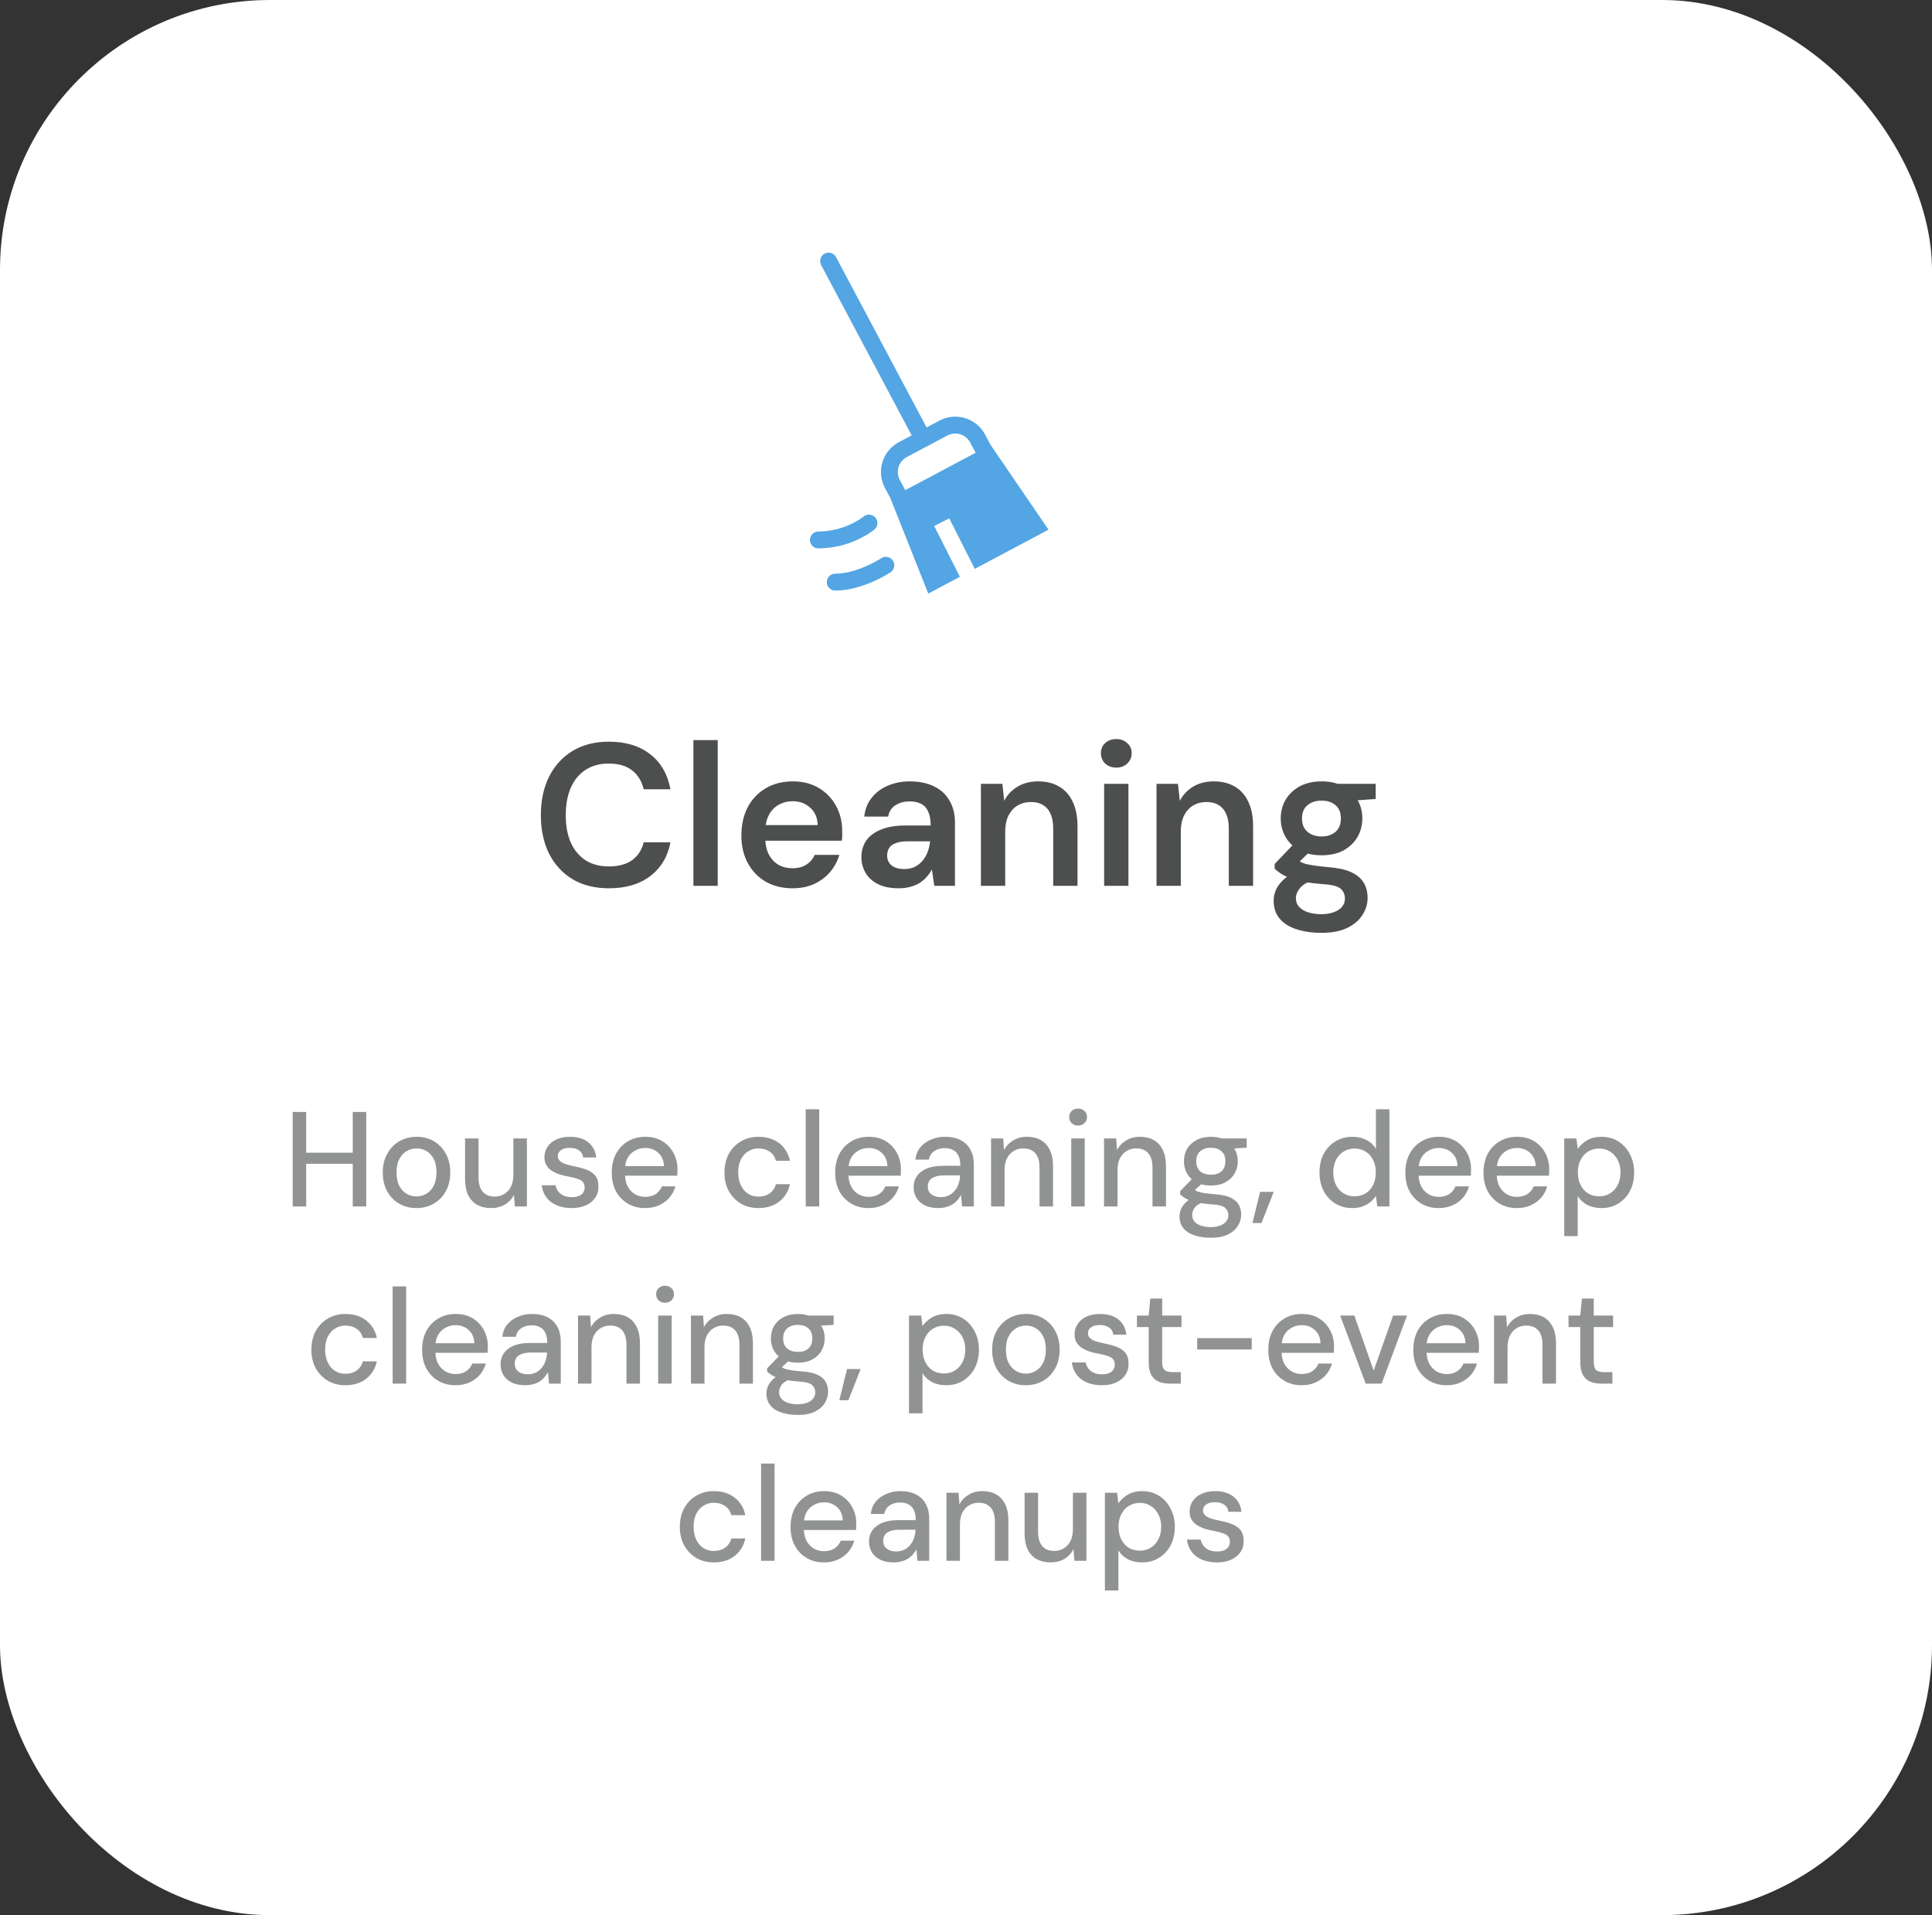 <svg width="229" height="227" viewBox="0 0 229 227" fill="none" xmlns="http://www.w3.org/2000/svg">
<rect x="0" y="0" width="229" height="227" fill="#333333" stroke="none"/>
<rect width="229" height="227" rx="32" fill="white"/>
<path fill-rule="evenodd" clip-rule="evenodd" d="M108.062 51.602L97.33 31.416C97.268 31.3 97.23 31.173 97.218 31.042C97.205 30.912 97.218 30.78 97.257 30.654C97.334 30.401 97.509 30.188 97.743 30.064C97.978 29.939 98.252 29.913 98.505 29.99C98.631 30.029 98.748 30.091 98.849 30.175C98.95 30.258 99.034 30.361 99.096 30.477L109.829 50.663L111.351 49.853C111.815 49.606 112.323 49.454 112.846 49.403C113.369 49.353 113.896 49.406 114.399 49.56C114.901 49.714 115.368 49.965 115.774 50.299C116.179 50.633 116.514 51.044 116.761 51.508L117.409 52.727L124.279 62.781L115.541 67.426L112.514 61.443L110.73 62.346L113.775 68.366L110.029 70.357L105.534 59.039L104.887 57.821C104.64 57.357 104.487 56.849 104.437 56.326C104.387 55.803 104.44 55.276 104.593 54.773C104.747 54.271 104.998 53.804 105.332 53.398C105.666 52.993 106.077 52.658 106.541 52.411L108.062 51.602ZM112.289 51.62L107.479 54.177C107.247 54.3 107.042 54.468 106.875 54.671C106.708 54.873 106.582 55.107 106.505 55.358C106.428 55.609 106.402 55.873 106.427 56.135C106.452 56.396 106.529 56.65 106.652 56.882L107.299 58.1L115.642 53.664L114.994 52.447C114.871 52.215 114.703 52.01 114.5 51.843C114.298 51.675 114.064 51.55 113.813 51.473C113.562 51.396 113.298 51.37 113.036 51.395C112.775 51.42 112.521 51.497 112.289 51.62Z" fill="#53A5E4"/>
<path d="M103.768 61.36C103.598 61.156 103.355 61.028 103.091 61.004C102.827 60.98 102.564 61.062 102.36 61.231H102.362L102.351 61.239L102.289 61.287C102.199 61.354 102.107 61.419 102.014 61.481C101.766 61.646 101.396 61.871 100.92 62.097C99.697 62.685 98.358 62.993 97 63C96.735 63 96.48 63.105 96.293 63.293C96.105 63.48 96 63.735 96 64C96 64.265 96.105 64.52 96.293 64.707C96.48 64.895 96.735 65 97 65C98.655 64.994 100.288 64.619 101.78 63.903C102.245 63.682 102.694 63.429 103.124 63.145C103.285 63.037 103.441 62.924 103.594 62.805L103.624 62.782L103.634 62.774L103.637 62.77H103.639L103.64 62.768C103.844 62.598 103.971 62.355 103.995 62.09C104.019 61.827 103.938 61.564 103.768 61.36ZM105.832 66.445C105.905 66.554 105.956 66.677 105.981 66.806C106.007 66.934 106.007 67.067 105.981 67.196C105.955 67.325 105.904 67.447 105.831 67.556C105.758 67.665 105.664 67.759 105.555 67.832L105.553 67.834L105.549 67.836L105.539 67.842L105.508 67.862L105.394 67.935C104.795 68.302 104.173 68.629 103.532 68.914C102.35 69.439 100.701 70 99 70C98.735 70 98.48 69.895 98.293 69.707C98.105 69.52 98 69.265 98 69C98 68.735 98.105 68.48 98.293 68.293C98.48 68.105 98.735 68 99 68C100.298 68 101.65 67.561 102.719 67.086C103.276 66.838 103.817 66.554 104.337 66.236C104.376 66.213 104.405 66.195 104.423 66.182L104.443 66.17L104.445 66.168C104.554 66.095 104.677 66.044 104.806 66.019C104.934 65.993 105.067 65.993 105.196 66.019C105.325 66.045 105.447 66.096 105.556 66.169C105.665 66.242 105.759 66.336 105.832 66.445Z" fill="#53A5E4"/>
<path d="M72.172 105.288C70.508 105.288 69.068 104.928 67.852 104.208C66.652 103.472 65.724 102.456 65.068 101.16C64.428 99.848 64.108 98.336 64.108 96.624C64.108 94.896 64.428 93.384 65.068 92.088C65.724 90.776 66.652 89.752 67.852 89.016C69.068 88.28 70.508 87.912 72.172 87.912C74.172 87.912 75.804 88.408 77.068 89.4C78.332 90.376 79.132 91.76 79.468 93.552H76.3C76.076 92.608 75.62 91.864 74.932 91.32C74.244 90.776 73.316 90.504 72.148 90.504C71.092 90.504 70.18 90.752 69.412 91.248C68.66 91.728 68.076 92.432 67.66 93.36C67.26 94.272 67.06 95.36 67.06 96.624C67.06 97.888 67.26 98.976 67.66 99.888C68.076 100.784 68.66 101.48 69.412 101.976C70.18 102.456 71.092 102.696 72.148 102.696C73.316 102.696 74.244 102.448 74.932 101.952C75.62 101.44 76.076 100.736 76.3 99.84H79.468C79.148 101.536 78.348 102.872 77.068 103.848C75.804 104.808 74.172 105.288 72.172 105.288ZM82.19 105V87.72H85.07V105H82.19ZM93.948 105.288C92.748 105.288 91.692 105.032 90.78 104.52C89.868 103.992 89.156 103.256 88.644 102.312C88.132 101.368 87.876 100.28 87.876 99.048C87.876 97.768 88.124 96.648 88.62 95.688C89.132 94.728 89.844 93.976 90.756 93.432C91.684 92.888 92.756 92.616 93.972 92.616C95.156 92.616 96.188 92.88 97.068 93.408C97.948 93.936 98.628 94.648 99.108 95.544C99.588 96.424 99.828 97.416 99.828 98.52C99.828 98.68 99.828 98.856 99.828 99.048C99.828 99.24 99.812 99.44 99.78 99.648H89.94V97.8H96.924C96.892 96.92 96.596 96.232 96.036 95.736C95.476 95.224 94.78 94.968 93.948 94.968C93.356 94.968 92.812 95.104 92.316 95.376C91.82 95.648 91.428 96.056 91.14 96.6C90.852 97.128 90.708 97.8 90.708 98.616V99.312C90.708 100.064 90.844 100.712 91.116 101.256C91.404 101.8 91.788 102.216 92.268 102.504C92.764 102.776 93.316 102.912 93.924 102.912C94.596 102.912 95.148 102.768 95.58 102.48C96.028 102.192 96.356 101.808 96.564 101.328H99.492C99.268 102.08 98.9 102.76 98.388 103.368C97.876 103.96 97.244 104.432 96.492 104.784C95.74 105.12 94.892 105.288 93.948 105.288ZM106.519 105.288C105.527 105.288 104.703 105.12 104.047 104.784C103.391 104.448 102.903 104 102.583 103.44C102.263 102.88 102.103 102.272 102.103 101.616C102.103 100.848 102.295 100.184 102.679 99.624C103.079 99.064 103.663 98.632 104.431 98.328C105.199 98.008 106.143 97.848 107.263 97.848H110.311C110.311 97.208 110.223 96.68 110.047 96.264C109.871 95.832 109.599 95.512 109.231 95.304C108.863 95.096 108.391 94.992 107.815 94.992C107.159 94.992 106.599 95.144 106.135 95.448C105.671 95.736 105.383 96.184 105.271 96.792H102.439C102.535 95.928 102.823 95.192 103.303 94.584C103.783 93.96 104.415 93.48 105.199 93.144C105.999 92.792 106.871 92.616 107.815 92.616C108.951 92.616 109.919 92.816 110.719 93.216C111.519 93.6 112.127 94.16 112.543 94.896C112.975 95.616 113.191 96.488 113.191 97.512V105H110.743L110.455 103.056C110.295 103.376 110.087 103.672 109.831 103.944C109.591 104.216 109.311 104.456 108.991 104.664C108.671 104.856 108.303 105.008 107.887 105.12C107.487 105.232 107.031 105.288 106.519 105.288ZM107.167 103.008C107.631 103.008 108.039 102.928 108.391 102.768C108.759 102.592 109.071 102.352 109.327 102.048C109.599 101.728 109.807 101.376 109.951 100.992C110.095 100.608 110.191 100.2 110.239 99.768V99.72H107.575C107.015 99.72 106.551 99.792 106.183 99.936C105.815 100.064 105.551 100.256 105.391 100.512C105.231 100.768 105.151 101.064 105.151 101.4C105.151 101.736 105.231 102.024 105.391 102.264C105.551 102.504 105.783 102.688 106.087 102.816C106.391 102.944 106.751 103.008 107.167 103.008ZM116.268 105V92.904H118.812L119.028 94.92C119.396 94.216 119.924 93.656 120.612 93.24C121.3 92.824 122.116 92.616 123.06 92.616C124.036 92.616 124.868 92.824 125.556 93.24C126.244 93.64 126.772 94.232 127.14 95.016C127.524 95.8 127.716 96.776 127.716 97.944V105H124.836V98.208C124.836 97.2 124.612 96.424 124.164 95.88C123.716 95.336 123.052 95.064 122.172 95.064C121.596 95.064 121.076 95.2 120.612 95.472C120.164 95.744 119.804 96.144 119.532 96.672C119.276 97.184 119.148 97.808 119.148 98.544V105H116.268ZM130.873 105V92.904H133.753V105H130.873ZM132.313 90.984C131.785 90.984 131.345 90.824 130.993 90.504C130.657 90.168 130.489 89.76 130.489 89.28C130.489 88.784 130.657 88.384 130.993 88.08C131.345 87.76 131.785 87.6 132.313 87.6C132.841 87.6 133.273 87.76 133.609 88.08C133.961 88.384 134.137 88.784 134.137 89.28C134.137 89.76 133.961 90.168 133.609 90.504C133.273 90.824 132.841 90.984 132.313 90.984ZM137.081 105V92.904H139.625L139.841 94.92C140.209 94.216 140.737 93.656 141.425 93.24C142.113 92.824 142.929 92.616 143.873 92.616C144.849 92.616 145.681 92.824 146.369 93.24C147.057 93.64 147.585 94.232 147.953 95.016C148.337 95.8 148.529 96.776 148.529 97.944V105H145.649V98.208C145.649 97.2 145.425 96.424 144.977 95.88C144.529 95.336 143.865 95.064 142.985 95.064C142.409 95.064 141.889 95.2 141.425 95.472C140.977 95.744 140.617 96.144 140.345 96.672C140.089 97.184 139.961 97.808 139.961 98.544V105H137.081ZM156.653 110.568C155.517 110.568 154.517 110.424 153.653 110.136C152.805 109.864 152.141 109.44 151.661 108.864C151.197 108.304 150.965 107.6 150.965 106.752C150.965 106.256 151.085 105.768 151.325 105.288C151.581 104.824 151.957 104.392 152.453 103.992C152.965 103.576 153.613 103.216 154.397 102.912L155.669 104.304C154.901 104.576 154.365 104.904 154.061 105.288C153.757 105.672 153.605 106.064 153.605 106.464C153.605 106.88 153.733 107.224 153.989 107.496C154.261 107.784 154.621 108 155.069 108.144C155.533 108.288 156.053 108.36 156.629 108.36C157.189 108.36 157.677 108.28 158.093 108.12C158.509 107.976 158.829 107.768 159.053 107.496C159.293 107.224 159.413 106.896 159.413 106.512C159.413 106.032 159.245 105.64 158.909 105.336C158.573 105.048 157.909 104.872 156.917 104.808C156.069 104.744 155.325 104.656 154.685 104.544C154.045 104.416 153.493 104.272 153.029 104.112C152.581 103.952 152.197 103.776 151.877 103.584C151.557 103.376 151.293 103.168 151.085 102.96V102.408L153.605 99.768L155.741 100.464L152.909 103.224L153.653 101.832C153.813 101.944 153.973 102.048 154.133 102.144C154.309 102.24 154.525 102.328 154.781 102.408C155.053 102.472 155.405 102.536 155.837 102.6C156.269 102.664 156.829 102.728 157.517 102.792C158.589 102.872 159.461 103.064 160.133 103.368C160.805 103.672 161.301 104.08 161.621 104.592C161.941 105.104 162.101 105.72 162.101 106.44C162.101 107.144 161.901 107.808 161.501 108.432C161.117 109.056 160.525 109.568 159.725 109.968C158.925 110.368 157.901 110.568 156.653 110.568ZM156.653 101.376C155.645 101.376 154.773 101.184 154.037 100.8C153.317 100.4 152.765 99.872 152.381 99.216C151.997 98.544 151.805 97.808 151.805 97.008C151.805 96.192 151.997 95.456 152.381 94.8C152.765 94.144 153.317 93.616 154.037 93.216C154.773 92.816 155.645 92.616 156.653 92.616C157.661 92.616 158.525 92.816 159.245 93.216C159.965 93.616 160.517 94.144 160.901 94.8C161.285 95.456 161.477 96.192 161.477 97.008C161.477 97.808 161.285 98.544 160.901 99.216C160.517 99.872 159.965 100.4 159.245 100.8C158.525 101.184 157.661 101.376 156.653 101.376ZM156.653 99.144C157.341 99.144 157.893 98.96 158.309 98.592C158.725 98.224 158.933 97.696 158.933 97.008C158.933 96.32 158.725 95.8 158.309 95.448C157.893 95.08 157.341 94.896 156.653 94.896C155.965 94.896 155.405 95.08 154.973 95.448C154.541 95.8 154.325 96.32 154.325 97.008C154.325 97.696 154.541 98.224 154.973 98.592C155.405 98.96 155.965 99.144 156.653 99.144ZM158.645 95.016L158.093 92.904H163.061V94.704L158.645 95.016Z" fill="#4D4E4E"/>
<path d="M41.811 143V131.8H43.411V143H41.811ZM34.691 143V131.8H36.291V143H34.691ZM36.019 137.944V136.632H42.163V137.944H36.019ZM49.354 143.192C48.597 143.192 47.914 143.016 47.306 142.664C46.709 142.312 46.234 141.821 45.882 141.192C45.541 140.552 45.37 139.816 45.37 138.984C45.37 138.131 45.546 137.389 45.898 136.76C46.25 136.12 46.73 135.624 47.338 135.272C47.946 134.92 48.629 134.744 49.386 134.744C50.154 134.744 50.837 134.92 51.434 135.272C52.031 135.624 52.501 136.115 52.842 136.744C53.194 137.373 53.37 138.115 53.37 138.968C53.37 139.821 53.194 140.563 52.842 141.192C52.501 141.821 52.026 142.312 51.418 142.664C50.81 143.016 50.122 143.192 49.354 143.192ZM49.354 141.816C49.791 141.816 50.186 141.709 50.538 141.496C50.901 141.283 51.189 140.968 51.402 140.552C51.626 140.125 51.738 139.597 51.738 138.968C51.738 138.339 51.631 137.816 51.418 137.4C51.205 136.973 50.917 136.653 50.554 136.44C50.202 136.227 49.813 136.12 49.386 136.12C48.959 136.12 48.565 136.227 48.202 136.44C47.839 136.653 47.546 136.973 47.322 137.4C47.109 137.816 47.002 138.339 47.002 138.968C47.002 139.597 47.109 140.125 47.322 140.552C47.546 140.968 47.834 141.283 48.186 141.496C48.549 141.709 48.938 141.816 49.354 141.816ZM58.212 143.192C57.583 143.192 57.033 143.064 56.564 142.808C56.105 142.552 55.748 142.168 55.492 141.656C55.247 141.144 55.124 140.499 55.124 139.72V134.936H56.724V139.544C56.724 140.301 56.889 140.872 57.22 141.256C57.551 141.64 58.025 141.832 58.644 141.832C59.06 141.832 59.433 141.731 59.764 141.528C60.105 141.325 60.372 141.032 60.564 140.648C60.756 140.264 60.852 139.795 60.852 139.24V134.936H62.452V143H61.028L60.916 141.624C60.671 142.115 60.313 142.499 59.844 142.776C59.375 143.053 58.831 143.192 58.212 143.192ZM67.763 143.192C67.08 143.192 66.483 143.08 65.971 142.856C65.459 142.632 65.053 142.317 64.755 141.912C64.456 141.507 64.275 141.032 64.211 140.488H65.843C65.896 140.744 65.997 140.979 66.147 141.192C66.307 141.405 66.52 141.576 66.787 141.704C67.064 141.832 67.389 141.896 67.763 141.896C68.115 141.896 68.403 141.848 68.627 141.752C68.861 141.645 69.032 141.507 69.139 141.336C69.245 141.155 69.299 140.963 69.299 140.76C69.299 140.461 69.224 140.237 69.075 140.088C68.936 139.928 68.723 139.805 68.435 139.72C68.157 139.624 67.821 139.539 67.427 139.464C67.053 139.4 66.691 139.315 66.339 139.208C65.997 139.091 65.688 138.947 65.411 138.776C65.144 138.605 64.931 138.392 64.771 138.136C64.611 137.869 64.531 137.544 64.531 137.16C64.531 136.701 64.653 136.291 64.899 135.928C65.144 135.555 65.491 135.267 65.939 135.064C66.397 134.851 66.936 134.744 67.555 134.744C68.451 134.744 69.171 134.957 69.715 135.384C70.259 135.811 70.579 136.413 70.675 137.192H69.123C69.08 136.829 68.92 136.552 68.643 136.36C68.365 136.157 67.997 136.056 67.539 136.056C67.08 136.056 66.728 136.147 66.483 136.328C66.237 136.509 66.115 136.749 66.115 137.048C66.115 137.24 66.184 137.411 66.323 137.56C66.461 137.709 66.664 137.837 66.931 137.944C67.208 138.04 67.544 138.131 67.939 138.216C68.504 138.323 69.011 138.456 69.459 138.616C69.907 138.776 70.264 139.011 70.531 139.32C70.797 139.629 70.931 140.072 70.931 140.648C70.941 141.149 70.813 141.592 70.547 141.976C70.291 142.36 69.923 142.659 69.443 142.872C68.973 143.085 68.413 143.192 67.763 143.192ZM76.463 143.192C75.695 143.192 75.012 143.016 74.415 142.664C73.817 142.312 73.348 141.821 73.007 141.192C72.676 140.563 72.511 139.832 72.511 139C72.511 138.147 72.676 137.405 73.007 136.776C73.348 136.136 73.817 135.64 74.415 135.288C75.012 134.925 75.705 134.744 76.495 134.744C77.284 134.744 77.961 134.92 78.527 135.272C79.092 135.624 79.529 136.093 79.839 136.68C80.148 137.256 80.303 137.896 80.303 138.6C80.303 138.707 80.297 138.824 80.287 138.952C80.287 139.069 80.281 139.203 80.271 139.352H73.679V138.216H78.703C78.671 137.544 78.447 137.021 78.031 136.648C77.615 136.264 77.097 136.072 76.479 136.072C76.041 136.072 75.641 136.173 75.279 136.376C74.916 136.568 74.623 136.856 74.399 137.24C74.185 137.613 74.079 138.088 74.079 138.664V139.112C74.079 139.709 74.185 140.216 74.399 140.632C74.623 141.037 74.916 141.347 75.279 141.56C75.641 141.763 76.036 141.864 76.463 141.864C76.975 141.864 77.396 141.752 77.727 141.528C78.057 141.304 78.303 141 78.463 140.616H80.063C79.924 141.107 79.689 141.549 79.359 141.944C79.028 142.328 78.617 142.632 78.127 142.856C77.647 143.08 77.092 143.192 76.463 143.192ZM89.902 143.192C89.123 143.192 88.43 143.016 87.822 142.664C87.214 142.301 86.734 141.805 86.382 141.176C86.041 140.547 85.87 139.816 85.87 138.984C85.87 138.141 86.041 137.405 86.382 136.776C86.734 136.136 87.214 135.64 87.822 135.288C88.43 134.925 89.123 134.744 89.902 134.744C90.883 134.744 91.705 135 92.366 135.512C93.027 136.024 93.449 136.717 93.63 137.592H91.966C91.859 137.123 91.614 136.76 91.23 136.504C90.857 136.248 90.409 136.12 89.886 136.12C89.459 136.12 89.065 136.232 88.702 136.456C88.339 136.669 88.046 136.989 87.822 137.416C87.609 137.832 87.502 138.349 87.502 138.968C87.502 139.427 87.566 139.837 87.694 140.2C87.822 140.552 87.993 140.851 88.206 141.096C88.43 141.341 88.686 141.528 88.974 141.656C89.262 141.773 89.566 141.832 89.886 141.832C90.238 141.832 90.553 141.779 90.83 141.672C91.118 141.555 91.358 141.384 91.55 141.16C91.753 140.936 91.891 140.669 91.966 140.36H93.63C93.449 141.213 93.027 141.901 92.366 142.424C91.705 142.936 90.883 143.192 89.902 143.192ZM95.502 143V131.48H97.102V143H95.502ZM102.947 143.192C102.179 143.192 101.496 143.016 100.899 142.664C100.302 142.312 99.832 141.821 99.491 141.192C99.16 140.563 98.995 139.832 98.995 139C98.995 138.147 99.16 137.405 99.491 136.776C99.832 136.136 100.302 135.64 100.899 135.288C101.496 134.925 102.19 134.744 102.979 134.744C103.768 134.744 104.446 134.92 105.011 135.272C105.576 135.624 106.014 136.093 106.323 136.68C106.632 137.256 106.787 137.896 106.787 138.6C106.787 138.707 106.782 138.824 106.771 138.952C106.771 139.069 106.766 139.203 106.755 139.352H100.163V138.216H105.187C105.155 137.544 104.931 137.021 104.515 136.648C104.099 136.264 103.582 136.072 102.963 136.072C102.526 136.072 102.126 136.173 101.763 136.376C101.4 136.568 101.107 136.856 100.883 137.24C100.67 137.613 100.563 138.088 100.563 138.664V139.112C100.563 139.709 100.67 140.216 100.883 140.632C101.107 141.037 101.4 141.347 101.763 141.56C102.126 141.763 102.52 141.864 102.947 141.864C103.459 141.864 103.88 141.752 104.211 141.528C104.542 141.304 104.787 141 104.947 140.616H106.547C106.408 141.107 106.174 141.549 105.843 141.944C105.512 142.328 105.102 142.632 104.611 142.856C104.131 143.08 103.576 143.192 102.947 143.192ZM111.237 143.192C110.575 143.192 110.026 143.08 109.589 142.856C109.151 142.632 108.826 142.333 108.613 141.96C108.399 141.576 108.293 141.165 108.293 140.728C108.293 140.195 108.431 139.741 108.709 139.368C108.986 138.984 109.381 138.691 109.893 138.488C110.405 138.285 111.018 138.184 111.733 138.184H113.829C113.829 137.715 113.759 137.325 113.621 137.016C113.482 136.707 113.274 136.477 112.997 136.328C112.73 136.168 112.389 136.088 111.973 136.088C111.493 136.088 111.082 136.205 110.741 136.44C110.399 136.664 110.186 137 110.101 137.448H108.501C108.565 136.883 108.757 136.403 109.077 136.008C109.407 135.603 109.829 135.293 110.341 135.08C110.853 134.856 111.397 134.744 111.973 134.744C112.73 134.744 113.365 134.877 113.877 135.144C114.389 135.411 114.773 135.789 115.029 136.28C115.295 136.76 115.429 137.336 115.429 138.008V143H114.037L113.909 141.64C113.791 141.853 113.653 142.056 113.493 142.248C113.333 142.44 113.141 142.605 112.917 142.744C112.703 142.883 112.453 142.989 112.165 143.064C111.887 143.149 111.578 143.192 111.237 143.192ZM111.541 141.896C111.882 141.896 112.191 141.827 112.469 141.688C112.746 141.549 112.981 141.363 113.173 141.128C113.375 140.883 113.525 140.611 113.621 140.312C113.727 140.003 113.786 139.688 113.797 139.368V139.32H111.893C111.434 139.32 111.061 139.379 110.773 139.496C110.495 139.603 110.293 139.752 110.165 139.944C110.037 140.136 109.973 140.36 109.973 140.616C109.973 140.883 110.031 141.112 110.149 141.304C110.277 141.485 110.458 141.629 110.693 141.736C110.927 141.843 111.21 141.896 111.541 141.896ZM117.471 143V134.936H118.911L119.007 136.312C119.263 135.832 119.625 135.453 120.095 135.176C120.564 134.888 121.103 134.744 121.711 134.744C122.351 134.744 122.9 134.872 123.359 135.128C123.817 135.384 124.175 135.773 124.431 136.296C124.687 136.808 124.815 137.453 124.815 138.232V143H123.215V138.392C123.215 137.645 123.049 137.08 122.719 136.696C122.388 136.312 121.908 136.12 121.279 136.12C120.863 136.12 120.489 136.221 120.159 136.424C119.828 136.616 119.561 136.904 119.359 137.288C119.167 137.672 119.071 138.141 119.071 138.696V143H117.471ZM126.973 143V134.936H128.573V143H126.973ZM127.789 133.416C127.48 133.416 127.224 133.32 127.021 133.128C126.829 132.936 126.733 132.691 126.733 132.392C126.733 132.104 126.829 131.869 127.021 131.688C127.224 131.496 127.48 131.4 127.789 131.4C128.088 131.4 128.339 131.496 128.541 131.688C128.744 131.869 128.845 132.104 128.845 132.392C128.845 132.691 128.744 132.936 128.541 133.128C128.339 133.32 128.088 133.416 127.789 133.416ZM130.861 143V134.936H132.301L132.397 136.312C132.653 135.832 133.016 135.453 133.485 135.176C133.955 134.888 134.493 134.744 135.101 134.744C135.741 134.744 136.291 134.872 136.749 135.128C137.208 135.384 137.565 135.773 137.821 136.296C138.077 136.808 138.205 137.453 138.205 138.232V143H136.605V138.392C136.605 137.645 136.44 137.08 136.109 136.696C135.779 136.312 135.299 136.12 134.669 136.12C134.253 136.12 133.88 136.221 133.549 136.424C133.219 136.616 132.952 136.904 132.749 137.288C132.557 137.672 132.461 138.141 132.461 138.696V143H130.861ZM143.532 146.712C142.796 146.712 142.145 146.616 141.58 146.424C141.015 146.243 140.577 145.96 140.268 145.576C139.959 145.192 139.804 144.723 139.804 144.168C139.804 143.88 139.868 143.587 139.996 143.288C140.124 143 140.332 142.723 140.62 142.456C140.908 142.189 141.297 141.949 141.788 141.736L142.684 142.456C142.14 142.659 141.772 142.899 141.58 143.176C141.399 143.464 141.308 143.741 141.308 144.008C141.308 144.328 141.404 144.595 141.596 144.808C141.788 145.021 142.049 145.181 142.38 145.288C142.721 145.395 143.105 145.448 143.532 145.448C143.948 145.448 144.311 145.389 144.62 145.272C144.929 145.155 145.169 144.989 145.34 144.776C145.511 144.563 145.596 144.312 145.596 144.024C145.596 143.683 145.468 143.395 145.212 143.16C144.956 142.936 144.465 142.803 143.74 142.76C143.132 142.717 142.615 142.659 142.188 142.584C141.772 142.509 141.415 142.419 141.116 142.312C140.828 142.205 140.583 142.088 140.38 141.96C140.188 141.832 140.023 141.699 139.884 141.56V141.192L141.484 139.544L142.78 139.992L141.036 141.608L141.372 140.888C141.489 140.963 141.601 141.037 141.708 141.112C141.815 141.176 141.959 141.235 142.14 141.288C142.321 141.341 142.567 141.389 142.876 141.432C143.185 141.475 143.591 141.517 144.092 141.56C144.817 141.613 145.399 141.741 145.836 141.944C146.284 142.147 146.609 142.419 146.812 142.76C147.015 143.101 147.116 143.507 147.116 143.976C147.116 144.435 146.988 144.872 146.732 145.288C146.487 145.704 146.097 146.045 145.564 146.312C145.041 146.579 144.364 146.712 143.532 146.712ZM143.532 140.52C142.849 140.52 142.268 140.392 141.788 140.136C141.319 139.88 140.956 139.533 140.7 139.096C140.455 138.659 140.332 138.173 140.332 137.64C140.332 137.096 140.455 136.611 140.7 136.184C140.956 135.747 141.324 135.4 141.804 135.144C142.284 134.877 142.86 134.744 143.532 134.744C144.204 134.744 144.775 134.877 145.244 135.144C145.724 135.4 146.087 135.747 146.332 136.184C146.588 136.611 146.716 137.096 146.716 137.64C146.716 138.173 146.588 138.659 146.332 139.096C146.087 139.533 145.724 139.88 145.244 140.136C144.775 140.392 144.204 140.52 143.532 140.52ZM143.532 139.24C144.055 139.24 144.471 139.107 144.78 138.84C145.089 138.563 145.244 138.163 145.244 137.64C145.244 137.117 145.089 136.723 144.78 136.456C144.471 136.179 144.055 136.04 143.532 136.04C143.009 136.04 142.588 136.179 142.268 136.456C141.948 136.723 141.788 137.117 141.788 137.64C141.788 138.163 141.948 138.563 142.268 138.84C142.588 139.107 143.009 139.24 143.532 139.24ZM144.844 136.2L144.46 134.936H147.772V136.04L144.844 136.2ZM148.449 144.968L149.361 141.272H150.977L149.521 144.968H148.449ZM160.289 143.192C159.521 143.192 158.844 143.011 158.257 142.648C157.671 142.275 157.212 141.773 156.881 141.144C156.561 140.504 156.401 139.779 156.401 138.968C156.401 138.147 156.561 137.421 156.881 136.792C157.212 136.163 157.671 135.667 158.257 135.304C158.855 134.931 159.537 134.744 160.305 134.744C160.935 134.744 161.489 134.872 161.969 135.128C162.449 135.373 162.823 135.725 163.089 136.184V131.48H164.689V143H163.249L163.089 141.752C162.929 141.997 162.721 142.232 162.465 142.456C162.209 142.669 161.9 142.845 161.537 142.984C161.175 143.123 160.759 143.192 160.289 143.192ZM160.545 141.8C161.047 141.8 161.489 141.683 161.873 141.448C162.257 141.213 162.551 140.883 162.753 140.456C162.967 140.029 163.073 139.533 163.073 138.968C163.073 138.403 162.967 137.912 162.753 137.496C162.551 137.069 162.257 136.739 161.873 136.504C161.489 136.259 161.047 136.136 160.545 136.136C160.065 136.136 159.633 136.259 159.249 136.504C158.865 136.739 158.567 137.069 158.353 137.496C158.14 137.912 158.033 138.403 158.033 138.968C158.033 139.533 158.14 140.029 158.353 140.456C158.567 140.883 158.865 141.213 159.249 141.448C159.633 141.683 160.065 141.8 160.545 141.8ZM170.525 143.192C169.757 143.192 169.074 143.016 168.477 142.664C167.88 142.312 167.41 141.821 167.069 141.192C166.738 140.563 166.573 139.832 166.573 139C166.573 138.147 166.738 137.405 167.069 136.776C167.41 136.136 167.88 135.64 168.477 135.288C169.074 134.925 169.768 134.744 170.557 134.744C171.346 134.744 172.024 134.92 172.589 135.272C173.154 135.624 173.592 136.093 173.901 136.68C174.21 137.256 174.365 137.896 174.365 138.6C174.365 138.707 174.36 138.824 174.349 138.952C174.349 139.069 174.344 139.203 174.333 139.352H167.741V138.216H172.765C172.733 137.544 172.509 137.021 172.093 136.648C171.677 136.264 171.16 136.072 170.541 136.072C170.104 136.072 169.704 136.173 169.341 136.376C168.978 136.568 168.685 136.856 168.461 137.24C168.248 137.613 168.141 138.088 168.141 138.664V139.112C168.141 139.709 168.248 140.216 168.461 140.632C168.685 141.037 168.978 141.347 169.341 141.56C169.704 141.763 170.098 141.864 170.525 141.864C171.037 141.864 171.458 141.752 171.789 141.528C172.12 141.304 172.365 141 172.525 140.616H174.125C173.986 141.107 173.752 141.549 173.421 141.944C173.09 142.328 172.68 142.632 172.189 142.856C171.709 143.08 171.154 143.192 170.525 143.192ZM179.791 143.192C179.023 143.192 178.34 143.016 177.743 142.664C177.145 142.312 176.676 141.821 176.335 141.192C176.004 140.563 175.839 139.832 175.839 139C175.839 138.147 176.004 137.405 176.335 136.776C176.676 136.136 177.145 135.64 177.743 135.288C178.34 134.925 179.033 134.744 179.823 134.744C180.612 134.744 181.289 134.92 181.855 135.272C182.42 135.624 182.857 136.093 183.167 136.68C183.476 137.256 183.631 137.896 183.631 138.6C183.631 138.707 183.625 138.824 183.615 138.952C183.615 139.069 183.609 139.203 183.599 139.352H177.007V138.216H182.031C181.999 137.544 181.775 137.021 181.359 136.648C180.943 136.264 180.425 136.072 179.807 136.072C179.369 136.072 178.969 136.173 178.607 136.376C178.244 136.568 177.951 136.856 177.727 137.24C177.513 137.613 177.407 138.088 177.407 138.664V139.112C177.407 139.709 177.513 140.216 177.727 140.632C177.951 141.037 178.244 141.347 178.607 141.56C178.969 141.763 179.364 141.864 179.791 141.864C180.303 141.864 180.724 141.752 181.055 141.528C181.385 141.304 181.631 141 181.791 140.616H183.391C183.252 141.107 183.017 141.549 182.687 141.944C182.356 142.328 181.945 142.632 181.455 142.856C180.975 143.08 180.42 143.192 179.791 143.192ZM185.408 146.52V134.936H186.848L187.008 136.184C187.179 135.939 187.392 135.709 187.648 135.496C187.904 135.272 188.208 135.091 188.56 134.952C188.923 134.813 189.344 134.744 189.824 134.744C190.592 134.744 191.264 134.931 191.84 135.304C192.427 135.677 192.88 136.184 193.2 136.824C193.531 137.453 193.696 138.173 193.696 138.984C193.696 139.795 193.531 140.52 193.2 141.16C192.87 141.789 192.411 142.285 191.824 142.648C191.248 143.011 190.576 143.192 189.808 143.192C189.179 143.192 188.624 143.069 188.144 142.824C187.664 142.568 187.286 142.216 187.008 141.768V146.52H185.408ZM189.552 141.8C190.043 141.8 190.475 141.683 190.848 141.448C191.232 141.213 191.531 140.883 191.744 140.456C191.968 140.029 192.08 139.533 192.08 138.968C192.08 138.403 191.968 137.912 191.744 137.496C191.531 137.069 191.232 136.739 190.848 136.504C190.475 136.259 190.043 136.136 189.552 136.136C189.051 136.136 188.608 136.259 188.224 136.504C187.851 136.739 187.558 137.069 187.344 137.496C187.131 137.912 187.024 138.403 187.024 138.968C187.024 139.533 187.131 140.029 187.344 140.456C187.558 140.883 187.851 141.213 188.224 141.448C188.608 141.683 189.051 141.8 189.552 141.8ZM40.941 164.192C40.162 164.192 39.469 164.016 38.861 163.664C38.253 163.301 37.773 162.805 37.421 162.176C37.08 161.547 36.909 160.816 36.909 159.984C36.909 159.141 37.08 158.405 37.421 157.776C37.773 157.136 38.253 156.64 38.861 156.288C39.469 155.925 40.162 155.744 40.941 155.744C41.922 155.744 42.744 156 43.405 156.512C44.066 157.024 44.488 157.717 44.669 158.592H43.005C42.898 158.123 42.653 157.76 42.269 157.504C41.896 157.248 41.448 157.12 40.925 157.12C40.498 157.12 40.104 157.232 39.741 157.456C39.378 157.669 39.085 157.989 38.861 158.416C38.648 158.832 38.541 159.349 38.541 159.968C38.541 160.427 38.605 160.837 38.733 161.2C38.861 161.552 39.032 161.851 39.245 162.096C39.469 162.341 39.725 162.528 40.013 162.656C40.301 162.773 40.605 162.832 40.925 162.832C41.277 162.832 41.592 162.779 41.869 162.672C42.157 162.555 42.397 162.384 42.589 162.16C42.792 161.936 42.93 161.669 43.005 161.36H44.669C44.488 162.213 44.066 162.901 43.405 163.424C42.744 163.936 41.922 164.192 40.941 164.192ZM46.541 164V152.48H48.141V164H46.541ZM53.986 164.192C53.218 164.192 52.535 164.016 51.938 163.664C51.341 163.312 50.871 162.821 50.53 162.192C50.199 161.563 50.034 160.832 50.034 160C50.034 159.147 50.199 158.405 50.53 157.776C50.871 157.136 51.341 156.64 51.938 156.288C52.535 155.925 53.229 155.744 54.018 155.744C54.807 155.744 55.485 155.92 56.05 156.272C56.615 156.624 57.053 157.093 57.362 157.68C57.671 158.256 57.826 158.896 57.826 159.6C57.826 159.707 57.821 159.824 57.81 159.952C57.81 160.069 57.805 160.203 57.794 160.352H51.202V159.216H56.226C56.194 158.544 55.97 158.021 55.554 157.648C55.138 157.264 54.621 157.072 54.002 157.072C53.565 157.072 53.165 157.173 52.802 157.376C52.439 157.568 52.146 157.856 51.922 158.24C51.709 158.613 51.602 159.088 51.602 159.664V160.112C51.602 160.709 51.709 161.216 51.922 161.632C52.146 162.037 52.439 162.347 52.802 162.56C53.165 162.763 53.559 162.864 53.986 162.864C54.498 162.864 54.919 162.752 55.25 162.528C55.581 162.304 55.826 162 55.986 161.616H57.586C57.447 162.107 57.213 162.549 56.882 162.944C56.551 163.328 56.141 163.632 55.65 163.856C55.17 164.08 54.615 164.192 53.986 164.192ZM62.276 164.192C61.614 164.192 61.065 164.08 60.628 163.856C60.19 163.632 59.865 163.333 59.652 162.96C59.438 162.576 59.332 162.165 59.332 161.728C59.332 161.195 59.47 160.741 59.748 160.368C60.025 159.984 60.42 159.691 60.932 159.488C61.444 159.285 62.057 159.184 62.772 159.184H64.868C64.868 158.715 64.798 158.325 64.66 158.016C64.521 157.707 64.313 157.477 64.036 157.328C63.769 157.168 63.428 157.088 63.012 157.088C62.532 157.088 62.121 157.205 61.78 157.44C61.438 157.664 61.225 158 61.14 158.448H59.54C59.604 157.883 59.796 157.403 60.116 157.008C60.446 156.603 60.868 156.293 61.38 156.08C61.892 155.856 62.436 155.744 63.012 155.744C63.769 155.744 64.404 155.877 64.916 156.144C65.428 156.411 65.812 156.789 66.068 157.28C66.334 157.76 66.468 158.336 66.468 159.008V164H65.076L64.948 162.64C64.83 162.853 64.692 163.056 64.532 163.248C64.372 163.44 64.18 163.605 63.956 163.744C63.742 163.883 63.492 163.989 63.204 164.064C62.926 164.149 62.617 164.192 62.276 164.192ZM62.58 162.896C62.921 162.896 63.23 162.827 63.508 162.688C63.785 162.549 64.02 162.363 64.212 162.128C64.414 161.883 64.564 161.611 64.66 161.312C64.766 161.003 64.825 160.688 64.836 160.368V160.32H62.932C62.473 160.32 62.1 160.379 61.812 160.496C61.534 160.603 61.332 160.752 61.204 160.944C61.076 161.136 61.012 161.36 61.012 161.616C61.012 161.883 61.07 162.112 61.188 162.304C61.316 162.485 61.497 162.629 61.732 162.736C61.966 162.843 62.249 162.896 62.58 162.896ZM68.51 164V155.936H69.95L70.046 157.312C70.302 156.832 70.665 156.453 71.134 156.176C71.603 155.888 72.142 155.744 72.75 155.744C73.39 155.744 73.939 155.872 74.398 156.128C74.856 156.384 75.214 156.773 75.47 157.296C75.726 157.808 75.854 158.453 75.854 159.232V164H74.254V159.392C74.254 158.645 74.088 158.08 73.758 157.696C73.427 157.312 72.947 157.12 72.318 157.12C71.902 157.12 71.528 157.221 71.198 157.424C70.867 157.616 70.6 157.904 70.398 158.288C70.206 158.672 70.11 159.141 70.11 159.696V164H68.51ZM78.013 164V155.936H79.612V164H78.013ZM78.829 154.416C78.519 154.416 78.263 154.32 78.061 154.128C77.868 153.936 77.772 153.691 77.772 153.392C77.772 153.104 77.868 152.869 78.061 152.688C78.263 152.496 78.519 152.4 78.829 152.4C79.127 152.4 79.378 152.496 79.581 152.688C79.783 152.869 79.885 153.104 79.885 153.392C79.885 153.691 79.783 153.936 79.581 154.128C79.378 154.32 79.127 154.416 78.829 154.416ZM81.9 164V155.936H83.341L83.436 157.312C83.692 156.832 84.055 156.453 84.525 156.176C84.994 155.888 85.532 155.744 86.141 155.744C86.781 155.744 87.33 155.872 87.788 156.128C88.247 156.384 88.605 156.773 88.861 157.296C89.117 157.808 89.245 158.453 89.245 159.232V164H87.644V159.392C87.644 158.645 87.479 158.08 87.148 157.696C86.818 157.312 86.338 157.12 85.709 157.12C85.293 157.12 84.919 157.221 84.588 157.424C84.258 157.616 83.991 157.904 83.788 158.288C83.597 158.672 83.501 159.141 83.501 159.696V164H81.9ZM94.571 167.712C93.835 167.712 93.184 167.616 92.619 167.424C92.054 167.243 91.617 166.96 91.307 166.576C90.998 166.192 90.843 165.723 90.843 165.168C90.843 164.88 90.907 164.587 91.035 164.288C91.163 164 91.371 163.723 91.659 163.456C91.947 163.189 92.337 162.949 92.827 162.736L93.723 163.456C93.179 163.659 92.811 163.899 92.619 164.176C92.438 164.464 92.347 164.741 92.347 165.008C92.347 165.328 92.443 165.595 92.635 165.808C92.827 166.021 93.088 166.181 93.419 166.288C93.76 166.395 94.144 166.448 94.571 166.448C94.987 166.448 95.35 166.389 95.659 166.272C95.969 166.155 96.209 165.989 96.379 165.776C96.55 165.563 96.635 165.312 96.635 165.024C96.635 164.683 96.507 164.395 96.251 164.16C95.995 163.936 95.504 163.803 94.779 163.76C94.171 163.717 93.654 163.659 93.227 163.584C92.811 163.509 92.454 163.419 92.155 163.312C91.867 163.205 91.622 163.088 91.419 162.96C91.227 162.832 91.062 162.699 90.923 162.56V162.192L92.523 160.544L93.819 160.992L92.075 162.608L92.411 161.888C92.528 161.963 92.641 162.037 92.747 162.112C92.854 162.176 92.998 162.235 93.179 162.288C93.361 162.341 93.606 162.389 93.915 162.432C94.225 162.475 94.63 162.517 95.131 162.56C95.856 162.613 96.438 162.741 96.875 162.944C97.323 163.147 97.648 163.419 97.851 163.76C98.054 164.101 98.155 164.507 98.155 164.976C98.155 165.435 98.027 165.872 97.771 166.288C97.526 166.704 97.136 167.045 96.603 167.312C96.081 167.579 95.403 167.712 94.571 167.712ZM94.571 161.52C93.888 161.52 93.307 161.392 92.827 161.136C92.358 160.88 91.995 160.533 91.739 160.096C91.494 159.659 91.371 159.173 91.371 158.64C91.371 158.096 91.494 157.611 91.739 157.184C91.995 156.747 92.363 156.4 92.843 156.144C93.323 155.877 93.899 155.744 94.571 155.744C95.243 155.744 95.814 155.877 96.283 156.144C96.763 156.4 97.126 156.747 97.371 157.184C97.627 157.611 97.755 158.096 97.755 158.64C97.755 159.173 97.627 159.659 97.371 160.096C97.126 160.533 96.763 160.88 96.283 161.136C95.814 161.392 95.243 161.52 94.571 161.52ZM94.571 160.24C95.094 160.24 95.51 160.107 95.819 159.84C96.129 159.563 96.283 159.163 96.283 158.64C96.283 158.117 96.129 157.723 95.819 157.456C95.51 157.179 95.094 157.04 94.571 157.04C94.049 157.04 93.627 157.179 93.307 157.456C92.987 157.723 92.827 158.117 92.827 158.64C92.827 159.163 92.987 159.563 93.307 159.84C93.627 160.107 94.049 160.24 94.571 160.24ZM95.883 157.2L95.499 155.936H98.811V157.04L95.883 157.2ZM99.488 165.968L100.4 162.272H102.016L100.56 165.968H99.488ZM107.744 167.52V155.936H109.184L109.344 157.184C109.515 156.939 109.728 156.709 109.984 156.496C110.24 156.272 110.544 156.091 110.896 155.952C111.259 155.813 111.68 155.744 112.16 155.744C112.928 155.744 113.6 155.931 114.176 156.304C114.763 156.677 115.216 157.184 115.536 157.824C115.867 158.453 116.032 159.173 116.032 159.984C116.032 160.795 115.867 161.52 115.536 162.16C115.206 162.789 114.747 163.285 114.16 163.648C113.584 164.011 112.912 164.192 112.144 164.192C111.515 164.192 110.96 164.069 110.48 163.824C110 163.568 109.622 163.216 109.344 162.768V167.52H107.744ZM111.888 162.8C112.379 162.8 112.811 162.683 113.184 162.448C113.568 162.213 113.867 161.883 114.08 161.456C114.304 161.029 114.416 160.533 114.416 159.968C114.416 159.403 114.304 158.912 114.08 158.496C113.867 158.069 113.568 157.739 113.184 157.504C112.811 157.259 112.379 157.136 111.888 157.136C111.387 157.136 110.944 157.259 110.56 157.504C110.187 157.739 109.894 158.069 109.68 158.496C109.467 158.912 109.36 159.403 109.36 159.968C109.36 160.533 109.467 161.029 109.68 161.456C109.894 161.883 110.187 162.213 110.56 162.448C110.944 162.683 111.387 162.8 111.888 162.8ZM121.581 164.192C120.823 164.192 120.141 164.016 119.533 163.664C118.935 163.312 118.461 162.821 118.109 162.192C117.767 161.552 117.597 160.816 117.597 159.984C117.597 159.131 117.773 158.389 118.125 157.76C118.477 157.12 118.957 156.624 119.565 156.272C120.173 155.92 120.855 155.744 121.613 155.744C122.381 155.744 123.063 155.92 123.661 156.272C124.258 156.624 124.727 157.115 125.069 157.744C125.421 158.373 125.597 159.115 125.597 159.968C125.597 160.821 125.421 161.563 125.069 162.192C124.727 162.821 124.253 163.312 123.645 163.664C123.037 164.016 122.349 164.192 121.581 164.192ZM121.581 162.816C122.018 162.816 122.413 162.709 122.765 162.496C123.127 162.283 123.415 161.968 123.629 161.552C123.853 161.125 123.965 160.597 123.965 159.968C123.965 159.339 123.858 158.816 123.645 158.4C123.431 157.973 123.143 157.653 122.781 157.44C122.429 157.227 122.039 157.12 121.613 157.12C121.186 157.12 120.791 157.227 120.429 157.44C120.066 157.653 119.773 157.973 119.549 158.4C119.335 158.816 119.229 159.339 119.229 159.968C119.229 160.597 119.335 161.125 119.549 161.552C119.773 161.968 120.061 162.283 120.413 162.496C120.775 162.709 121.165 162.816 121.581 162.816ZM130.599 164.192C129.916 164.192 129.319 164.08 128.807 163.856C128.295 163.632 127.889 163.317 127.591 162.912C127.292 162.507 127.111 162.032 127.047 161.488H128.679C128.732 161.744 128.833 161.979 128.983 162.192C129.143 162.405 129.356 162.576 129.623 162.704C129.9 162.832 130.225 162.896 130.599 162.896C130.951 162.896 131.239 162.848 131.463 162.752C131.697 162.645 131.868 162.507 131.975 162.336C132.081 162.155 132.135 161.963 132.135 161.76C132.135 161.461 132.06 161.237 131.911 161.088C131.772 160.928 131.559 160.805 131.271 160.72C130.993 160.624 130.657 160.539 130.263 160.464C129.889 160.4 129.527 160.315 129.175 160.208C128.833 160.091 128.524 159.947 128.247 159.776C127.98 159.605 127.767 159.392 127.607 159.136C127.447 158.869 127.367 158.544 127.367 158.16C127.367 157.701 127.489 157.291 127.735 156.928C127.98 156.555 128.327 156.267 128.775 156.064C129.233 155.851 129.772 155.744 130.391 155.744C131.287 155.744 132.007 155.957 132.551 156.384C133.095 156.811 133.415 157.413 133.511 158.192H131.959C131.916 157.829 131.756 157.552 131.479 157.36C131.201 157.157 130.833 157.056 130.375 157.056C129.916 157.056 129.564 157.147 129.319 157.328C129.073 157.509 128.951 157.749 128.951 158.048C128.951 158.24 129.02 158.411 129.159 158.56C129.297 158.709 129.5 158.837 129.767 158.944C130.044 159.04 130.38 159.131 130.775 159.216C131.34 159.323 131.847 159.456 132.295 159.616C132.743 159.776 133.1 160.011 133.367 160.32C133.633 160.629 133.767 161.072 133.767 161.648C133.777 162.149 133.649 162.592 133.383 162.976C133.127 163.36 132.759 163.659 132.279 163.872C131.809 164.085 131.249 164.192 130.599 164.192ZM138.65 164C138.138 164 137.696 163.92 137.322 163.76C136.949 163.6 136.661 163.333 136.458 162.96C136.256 162.587 136.154 162.08 136.154 161.44V157.296H134.762V155.936H136.154L136.346 153.92H137.754V155.936H140.042V157.296H137.754V161.456C137.754 161.915 137.85 162.229 138.042 162.4C138.234 162.56 138.565 162.64 139.034 162.64H139.962V164H138.65ZM141.903 159.952V158.608H148.367V159.952H141.903ZM154.283 164.192C153.515 164.192 152.832 164.016 152.235 163.664C151.638 163.312 151.168 162.821 150.827 162.192C150.496 161.563 150.331 160.832 150.331 160C150.331 159.147 150.496 158.405 150.827 157.776C151.168 157.136 151.638 156.64 152.235 156.288C152.832 155.925 153.526 155.744 154.315 155.744C155.104 155.744 155.782 155.92 156.347 156.272C156.912 156.624 157.35 157.093 157.659 157.68C157.968 158.256 158.123 158.896 158.123 159.6C158.123 159.707 158.118 159.824 158.107 159.952C158.107 160.069 158.102 160.203 158.091 160.352H151.499V159.216H156.523C156.491 158.544 156.267 158.021 155.851 157.648C155.435 157.264 154.918 157.072 154.299 157.072C153.862 157.072 153.462 157.173 153.099 157.376C152.736 157.568 152.443 157.856 152.219 158.24C152.006 158.613 151.899 159.088 151.899 159.664V160.112C151.899 160.709 152.006 161.216 152.219 161.632C152.443 162.037 152.736 162.347 153.099 162.56C153.462 162.763 153.856 162.864 154.283 162.864C154.795 162.864 155.216 162.752 155.547 162.528C155.878 162.304 156.123 162 156.283 161.616H157.883C157.744 162.107 157.51 162.549 157.179 162.944C156.848 163.328 156.438 163.632 155.947 163.856C155.467 164.08 154.912 164.192 154.283 164.192ZM161.876 164L158.852 155.936H160.532L162.82 162.464L165.124 155.936H166.772L163.764 164H161.876ZM171.47 164.192C170.702 164.192 170.02 164.016 169.422 163.664C168.825 163.312 168.356 162.821 168.014 162.192C167.684 161.563 167.518 160.832 167.518 160C167.518 159.147 167.684 158.405 168.014 157.776C168.356 157.136 168.825 156.64 169.422 156.288C170.02 155.925 170.713 155.744 171.502 155.744C172.292 155.744 172.969 155.92 173.534 156.272C174.1 156.624 174.537 157.093 174.846 157.68C175.156 158.256 175.31 158.896 175.31 159.6C175.31 159.707 175.305 159.824 175.294 159.952C175.294 160.069 175.289 160.203 175.278 160.352H168.686V159.216H173.71C173.678 158.544 173.454 158.021 173.038 157.648C172.622 157.264 172.105 157.072 171.486 157.072C171.049 157.072 170.649 157.173 170.286 157.376C169.924 157.568 169.63 157.856 169.406 158.24C169.193 158.613 169.086 159.088 169.086 159.664V160.112C169.086 160.709 169.193 161.216 169.406 161.632C169.63 162.037 169.924 162.347 170.286 162.56C170.649 162.763 171.044 162.864 171.47 162.864C171.982 162.864 172.404 162.752 172.734 162.528C173.065 162.304 173.31 162 173.47 161.616H175.07C174.932 162.107 174.697 162.549 174.366 162.944C174.036 163.328 173.625 163.632 173.134 163.856C172.654 164.08 172.1 164.192 171.47 164.192ZM177.088 164V155.936H178.528L178.624 157.312C178.88 156.832 179.243 156.453 179.712 156.176C180.181 155.888 180.72 155.744 181.328 155.744C181.968 155.744 182.517 155.872 182.976 156.128C183.435 156.384 183.792 156.773 184.048 157.296C184.304 157.808 184.432 158.453 184.432 159.232V164H182.832V159.392C182.832 158.645 182.667 158.08 182.336 157.696C182.005 157.312 181.525 157.12 180.896 157.12C180.48 157.12 180.107 157.221 179.776 157.424C179.445 157.616 179.179 157.904 178.976 158.288C178.784 158.672 178.688 159.141 178.688 159.696V164H177.088ZM189.807 164C189.295 164 188.852 163.92 188.479 163.76C188.105 163.6 187.817 163.333 187.615 162.96C187.412 162.587 187.311 162.08 187.311 161.44V157.296H185.919V155.936H187.311L187.503 153.92H188.911V155.936H191.199V157.296H188.911V161.456C188.911 161.915 189.007 162.229 189.199 162.4C189.391 162.56 189.721 162.64 190.191 162.64H191.119V164H189.807ZM84.613 185.192C83.834 185.192 83.141 185.016 82.533 184.664C81.925 184.301 81.445 183.805 81.093 183.176C80.751 182.547 80.581 181.816 80.581 180.984C80.581 180.141 80.751 179.405 81.093 178.776C81.445 178.136 81.925 177.64 82.533 177.288C83.141 176.925 83.834 176.744 84.613 176.744C85.594 176.744 86.415 177 87.077 177.512C87.738 178.024 88.159 178.717 88.341 179.592H86.677C86.57 179.123 86.325 178.76 85.941 178.504C85.567 178.248 85.12 178.12 84.597 178.12C84.17 178.12 83.775 178.232 83.413 178.456C83.05 178.669 82.757 178.989 82.533 179.416C82.32 179.832 82.213 180.349 82.213 180.968C82.213 181.427 82.277 181.837 82.405 182.2C82.533 182.552 82.704 182.851 82.917 183.096C83.141 183.341 83.397 183.528 83.685 183.656C83.973 183.773 84.277 183.832 84.597 183.832C84.949 183.832 85.263 183.779 85.541 183.672C85.829 183.555 86.069 183.384 86.261 183.16C86.463 182.936 86.602 182.669 86.677 182.36H88.341C88.159 183.213 87.738 183.901 87.077 184.424C86.415 184.936 85.594 185.192 84.613 185.192ZM90.213 185V173.48H91.813V185H90.213ZM97.658 185.192C96.89 185.192 96.207 185.016 95.61 184.664C95.013 184.312 94.543 183.821 94.202 183.192C93.871 182.563 93.706 181.832 93.706 181C93.706 180.147 93.871 179.405 94.202 178.776C94.543 178.136 95.013 177.64 95.61 177.288C96.207 176.925 96.9 176.744 97.69 176.744C98.479 176.744 99.156 176.92 99.722 177.272C100.287 177.624 100.725 178.093 101.034 178.68C101.343 179.256 101.498 179.896 101.498 180.6C101.498 180.707 101.493 180.824 101.482 180.952C101.482 181.069 101.477 181.203 101.466 181.352H94.874V180.216H99.898C99.866 179.544 99.642 179.021 99.226 178.648C98.81 178.264 98.293 178.072 97.674 178.072C97.237 178.072 96.837 178.173 96.474 178.376C96.111 178.568 95.818 178.856 95.594 179.24C95.38 179.613 95.274 180.088 95.274 180.664V181.112C95.274 181.709 95.38 182.216 95.594 182.632C95.818 183.037 96.111 183.347 96.474 183.56C96.837 183.763 97.231 183.864 97.658 183.864C98.17 183.864 98.591 183.752 98.922 183.528C99.252 183.304 99.498 183 99.658 182.616H101.258C101.119 183.107 100.885 183.549 100.554 183.944C100.223 184.328 99.812 184.632 99.322 184.856C98.842 185.08 98.287 185.192 97.658 185.192ZM105.948 185.192C105.286 185.192 104.737 185.08 104.299 184.856C103.862 184.632 103.537 184.333 103.324 183.96C103.11 183.576 103.004 183.165 103.004 182.728C103.004 182.195 103.142 181.741 103.42 181.368C103.697 180.984 104.092 180.691 104.604 180.488C105.116 180.285 105.729 180.184 106.444 180.184H108.54C108.54 179.715 108.47 179.325 108.332 179.016C108.193 178.707 107.985 178.477 107.708 178.328C107.441 178.168 107.1 178.088 106.684 178.088C106.204 178.088 105.793 178.205 105.452 178.44C105.11 178.664 104.897 179 104.812 179.448H103.212C103.276 178.883 103.468 178.403 103.788 178.008C104.118 177.603 104.54 177.293 105.052 177.08C105.564 176.856 106.108 176.744 106.684 176.744C107.441 176.744 108.076 176.877 108.588 177.144C109.1 177.411 109.484 177.789 109.74 178.28C110.006 178.76 110.14 179.336 110.14 180.008V185H108.748L108.62 183.64C108.502 183.853 108.364 184.056 108.204 184.248C108.044 184.44 107.852 184.605 107.628 184.744C107.414 184.883 107.164 184.989 106.876 185.064C106.598 185.149 106.289 185.192 105.948 185.192ZM106.252 183.896C106.593 183.896 106.902 183.827 107.18 183.688C107.457 183.549 107.692 183.363 107.884 183.128C108.086 182.883 108.236 182.611 108.332 182.312C108.438 182.003 108.497 181.688 108.508 181.368V181.32H106.604C106.145 181.32 105.772 181.379 105.484 181.496C105.206 181.603 105.004 181.752 104.876 181.944C104.748 182.136 104.684 182.36 104.684 182.616C104.684 182.883 104.742 183.112 104.86 183.304C104.988 183.485 105.169 183.629 105.404 183.736C105.638 183.843 105.921 183.896 106.252 183.896ZM112.182 185V176.936H113.622L113.718 178.312C113.974 177.832 114.336 177.453 114.806 177.176C115.275 176.888 115.814 176.744 116.422 176.744C117.062 176.744 117.611 176.872 118.07 177.128C118.528 177.384 118.886 177.773 119.142 178.296C119.398 178.808 119.526 179.453 119.526 180.232V185H117.926V180.392C117.926 179.645 117.76 179.08 117.43 178.696C117.099 178.312 116.619 178.12 115.99 178.12C115.574 178.12 115.2 178.221 114.87 178.424C114.539 178.616 114.272 178.904 114.07 179.288C113.878 179.672 113.782 180.141 113.782 180.696V185H112.182ZM124.532 185.192C123.903 185.192 123.354 185.064 122.884 184.808C122.426 184.552 122.068 184.168 121.812 183.656C121.567 183.144 121.444 182.499 121.444 181.72V176.936H123.044V181.544C123.044 182.301 123.21 182.872 123.54 183.256C123.871 183.64 124.346 183.832 124.964 183.832C125.38 183.832 125.754 183.731 126.084 183.528C126.426 183.325 126.692 183.032 126.884 182.648C127.076 182.264 127.172 181.795 127.172 181.24V176.936H128.772V185H127.348L127.236 183.624C126.991 184.115 126.634 184.499 126.164 184.776C125.695 185.053 125.151 185.192 124.532 185.192ZM130.963 188.52V176.936H132.403L132.563 178.184C132.734 177.939 132.947 177.709 133.203 177.496C133.459 177.272 133.763 177.091 134.115 176.952C134.478 176.813 134.899 176.744 135.379 176.744C136.147 176.744 136.819 176.931 137.395 177.304C137.982 177.677 138.435 178.184 138.755 178.824C139.086 179.453 139.251 180.173 139.251 180.984C139.251 181.795 139.086 182.52 138.755 183.16C138.424 183.789 137.966 184.285 137.379 184.648C136.803 185.011 136.131 185.192 135.363 185.192C134.734 185.192 134.179 185.069 133.699 184.824C133.219 184.568 132.84 184.216 132.563 183.768V188.52H130.963ZM135.107 183.8C135.598 183.8 136.03 183.683 136.403 183.448C136.787 183.213 137.086 182.883 137.299 182.456C137.523 182.029 137.635 181.533 137.635 180.968C137.635 180.403 137.523 179.912 137.299 179.496C137.086 179.069 136.787 178.739 136.403 178.504C136.03 178.259 135.598 178.136 135.107 178.136C134.606 178.136 134.163 178.259 133.779 178.504C133.406 178.739 133.112 179.069 132.899 179.496C132.686 179.912 132.579 180.403 132.579 180.968C132.579 181.533 132.686 182.029 132.899 182.456C133.112 182.883 133.406 183.213 133.779 183.448C134.163 183.683 134.606 183.8 135.107 183.8ZM144.239 185.192C143.557 185.192 142.959 185.08 142.447 184.856C141.935 184.632 141.53 184.317 141.231 183.912C140.933 183.507 140.751 183.032 140.687 182.488H142.319C142.373 182.744 142.474 182.979 142.623 183.192C142.783 183.405 142.997 183.576 143.263 183.704C143.541 183.832 143.866 183.896 144.239 183.896C144.591 183.896 144.879 183.848 145.103 183.752C145.338 183.645 145.509 183.507 145.615 183.336C145.722 183.155 145.775 182.963 145.775 182.76C145.775 182.461 145.701 182.237 145.551 182.088C145.413 181.928 145.199 181.805 144.911 181.72C144.634 181.624 144.298 181.539 143.903 181.464C143.53 181.4 143.167 181.315 142.815 181.208C142.474 181.091 142.165 180.947 141.887 180.776C141.621 180.605 141.407 180.392 141.247 180.136C141.087 179.869 141.007 179.544 141.007 179.16C141.007 178.701 141.13 178.291 141.375 177.928C141.621 177.555 141.967 177.267 142.415 177.064C142.874 176.851 143.413 176.744 144.031 176.744C144.927 176.744 145.647 176.957 146.191 177.384C146.735 177.811 147.055 178.413 147.151 179.192H145.599C145.557 178.829 145.397 178.552 145.119 178.36C144.842 178.157 144.474 178.056 144.015 178.056C143.557 178.056 143.205 178.147 142.959 178.328C142.714 178.509 142.591 178.749 142.591 179.048C142.591 179.24 142.661 179.411 142.799 179.56C142.938 179.709 143.141 179.837 143.407 179.944C143.685 180.04 144.021 180.131 144.415 180.216C144.981 180.323 145.487 180.456 145.935 180.616C146.383 180.776 146.741 181.011 147.007 181.32C147.274 181.629 147.407 182.072 147.407 182.648C147.418 183.149 147.29 183.592 147.023 183.976C146.767 184.36 146.399 184.659 145.919 184.872C145.45 185.085 144.89 185.192 144.239 185.192Z" fill="#919292"/>
</svg>
